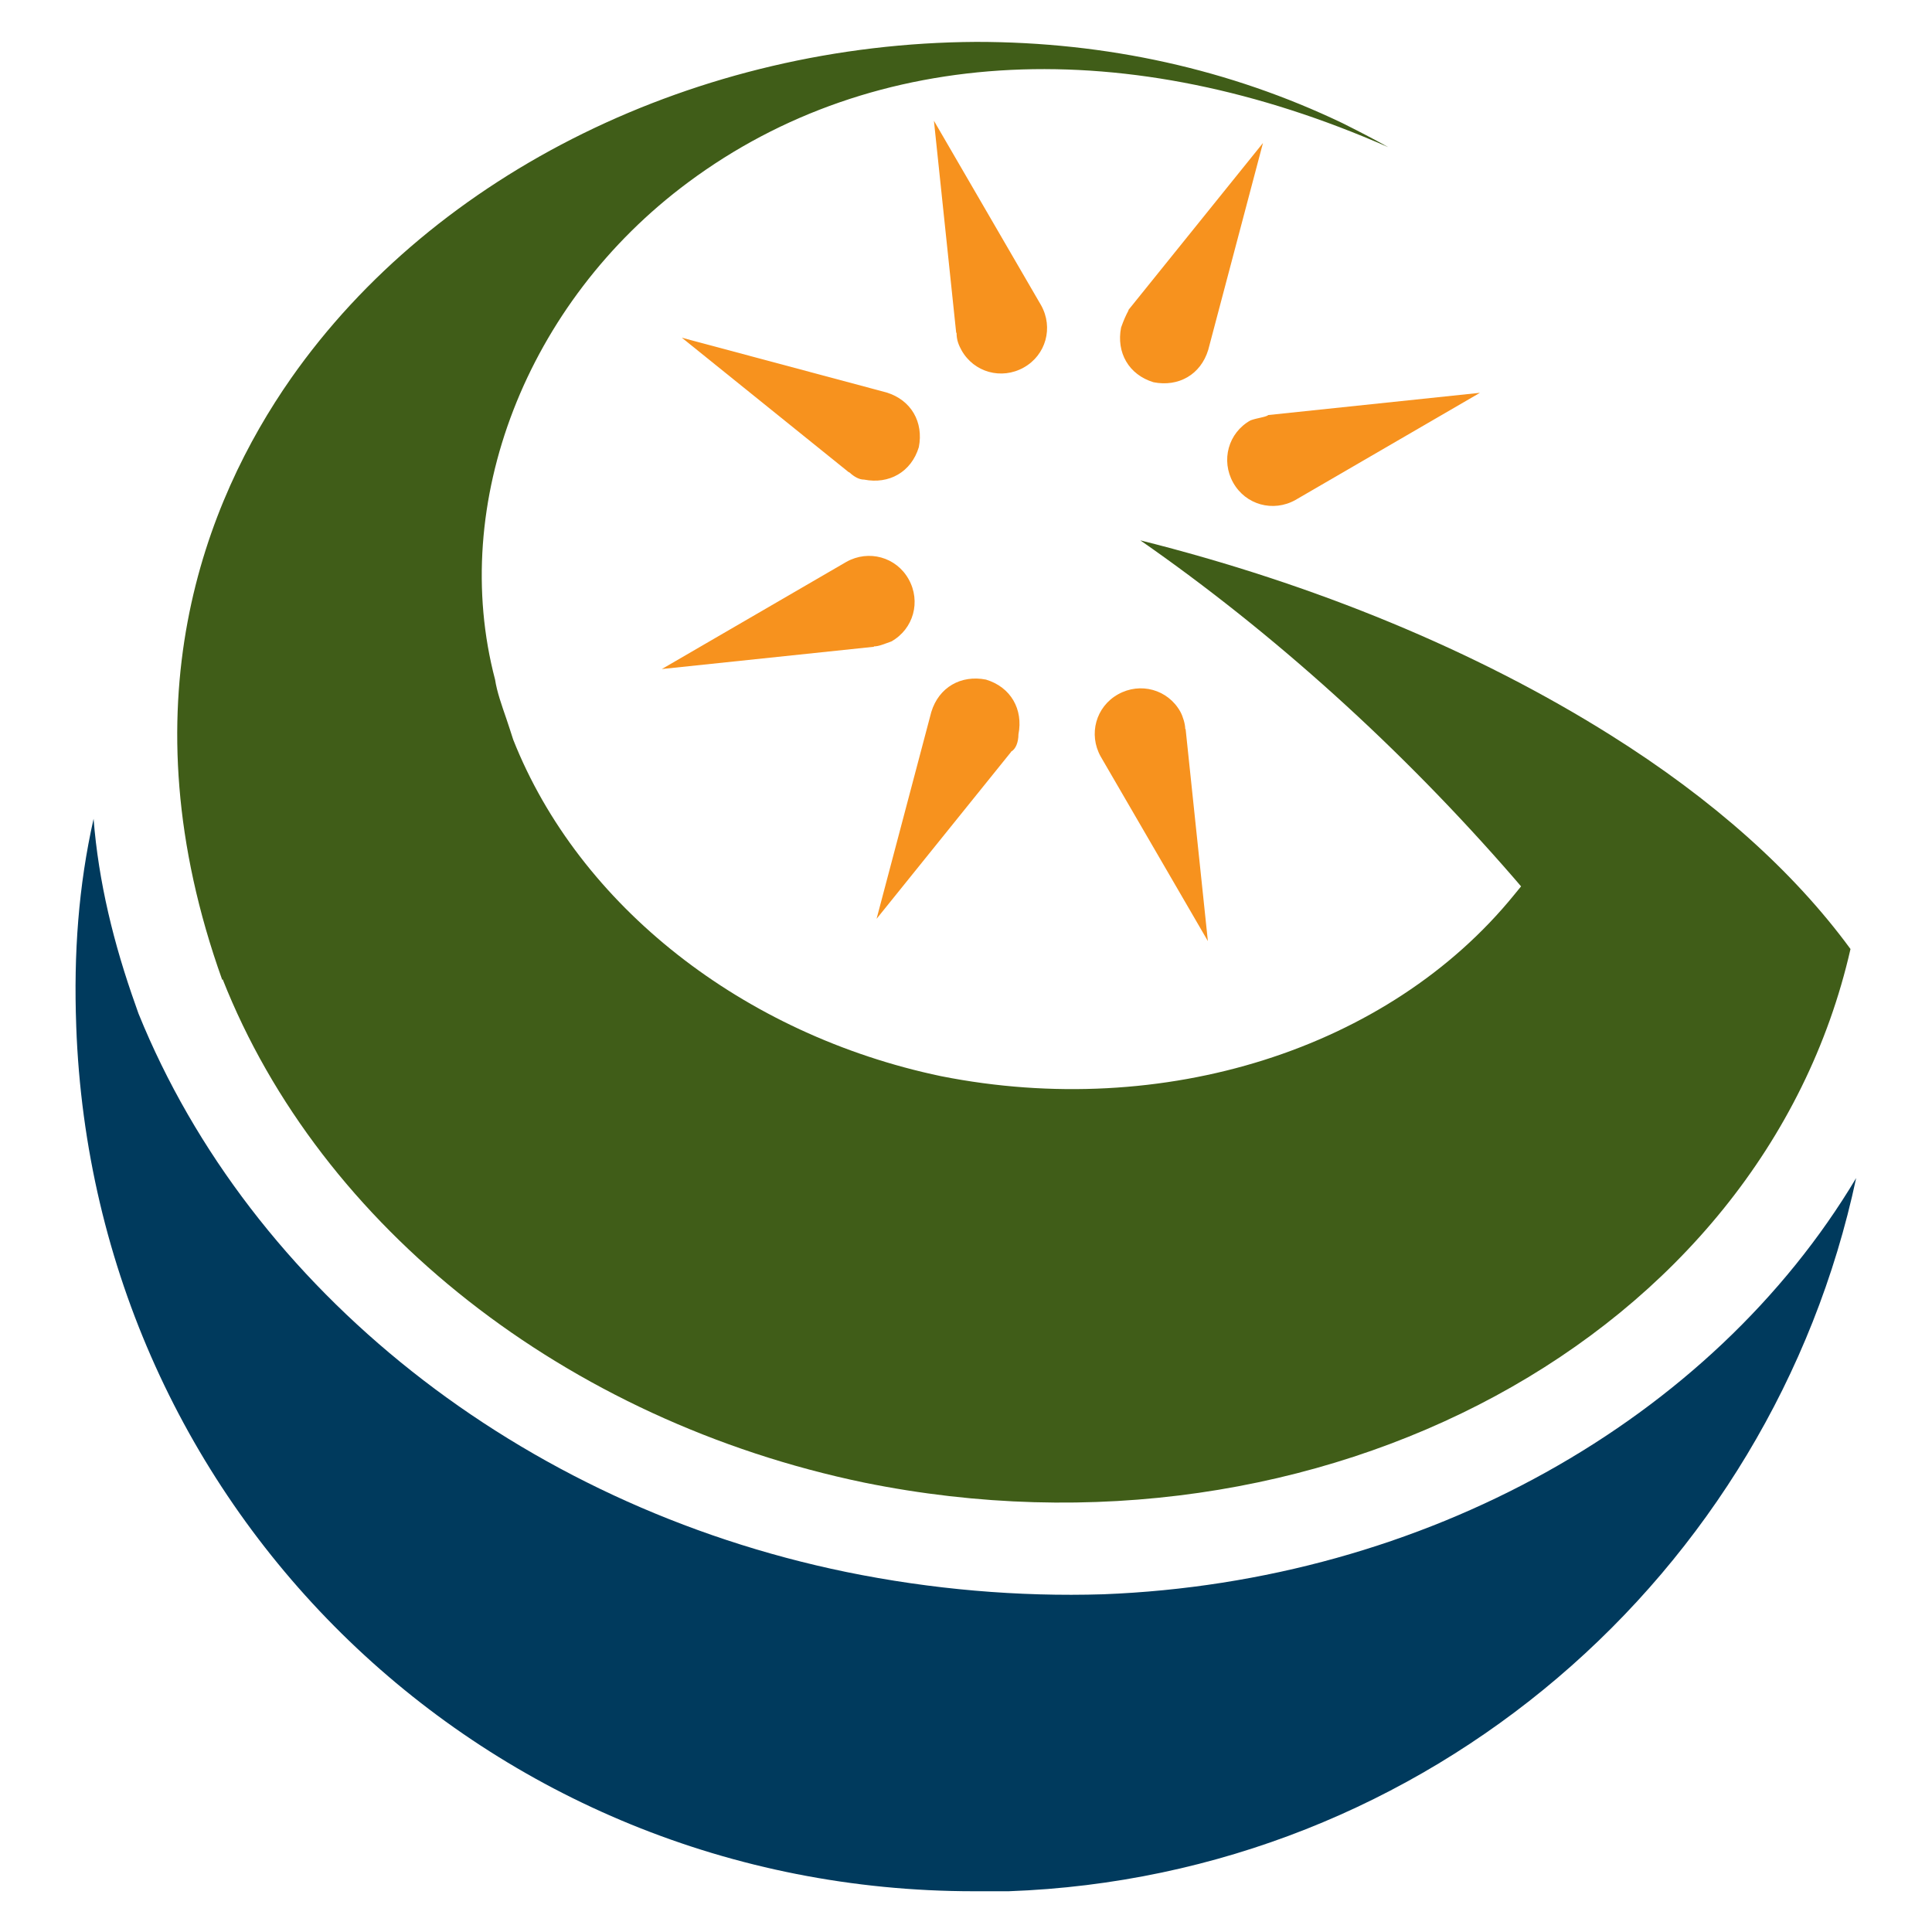 <?xml version="1.0" encoding="UTF-8"?>
<svg id="Layer_1" data-name="Layer 1" xmlns="http://www.w3.org/2000/svg" version="1.1" viewBox="0 0 512 512">
  <path d="M194.2,218.2c-2.7,0-5.4-.3-8.1-.8-12.3-2.6-22.4-10.5-26.5-20.8h0c-3.2-8.9-2.2-17.8,2.9-25.1,6-8.5,16.8-13.9,28.3-13.9,5.4,0,10.5,1.1,15.1,3.3,2.9,1.4,5.3,3,7.1,4.9l3,3-3.6-2.2c-11.9-7.3-24.1-7.9-32.6-1.6-6.2,4.6-9.1,12.2-7.4,18.9,0,.5.2,1,.4,1.4.1.3.2.6.3.8,2.5,6.3,8.8,11.2,16.4,12.8,8.4,1.7,16.9-.9,21.7-6.6-5.1-5.8-10.9-10.8-16.8-14.6l-2.3-1.5,2.7.6c8.2,1.7,15.7,4.7,21.9,8.6,4.3,2.7,7.7,5.7,10,9v.2c.1,0,0,.2,0,.2-3,13.9-16.9,23.2-32.7,23.2ZM160.6,196.2c3.9,10,13.8,17.7,25.7,20.2,18.3,3.7,36-5.9,39.6-21.4-2.3-3.1-5.5-6-9.6-8.6-5.4-3.4-11.8-6-18.9-7.8,5.3,3.7,10.5,8.3,15,13.6l.3.3-.3.3c-5,6.2-14.1,9.1-23,7.3-7.9-1.7-14.5-6.8-17.2-13.5,0-.3-.2-.6-.3-.8-.2-.5-.4-1.1-.5-1.6-1.9-7.1,1.2-15.1,7.7-19.9,7.5-5.6,17.7-6,28.1-1.4-.6-.3-1.2-.7-1.8-1-4.5-2.2-9.4-3.3-14.7-3.3-11.2,0-21.7,5.2-27.5,13.5-3.4,4.9-6.7,13.1-2.8,24.1Z" display="none" fill="#405d18" stroke-width="0"/>
  <path d="M59,259.5c26,65.9,91.1,117,170,133.4,121.1,24.6,238-38.7,261.4-141.4-15.1-20.6-36.5-39.7-63.6-56.7-35.5-22.3-78.3-40-124.6-51.6,35.1,24.4,69.1,55,99.1,89.6l1.8,2.1-1.8,2.2c-33.3,41-92.9,59.8-151.9,48.1-52.5-11-96-45.2-113.4-89.2-.6-1.9-1.2-3.7-1.8-5.5-1.2-3.5-2.5-7.1-3-10.4-12.3-46.7,8.2-99.9,51.2-131.8,49.4-36.7,116.7-39.6,185.5-9.3-3.9-2.2-8-4.3-12.2-6.4-29.7-14.2-62.4-21.5-97-21.5-73.8.4-143.3,34.5-181.6,89.2-22.7,32.5-44.3,86.5-18.2,159.4Z" fill="#405d18" stroke-width="0"/>
  <g>
    <path d="M20.2,271.9c4.6,128.8,109,229.3,237.9,229.3h9.2c111-4,202.2-83.9,224.6-189-38.3,64.1-114.3,107-199.5,110.3-22.5.7-45.6-1.3-68.1-5.9-86.6-17.8-157.9-74.7-187.6-148l-.7-2c-5.9-16.5-9.9-33-11.2-49.6-4,17.8-5.3,35.7-4.6,54.8" fill="#003a5d" stroke-width="0"/>
    <path d="M253.4,88.2l-5.9-56.2,28.4,48.9c3.3,5.9,1.3,13.2-4.6,16.5-5.9,3.3-13.2,1.3-16.5-4.6-.7-1.3-1.3-2.6-1.3-4.6" fill="#f7921e" stroke-width="0"/>
    <path d="M225,125.2l-44.3-35.7,54.2,14.5c6.6,2,9.9,7.9,8.6,14.5-2,6.6-7.9,9.9-14.5,8.6-1.3,0-2.6-.7-4-2" fill="#f7921e" stroke-width="0"/>
    <path d="M231.6,171.4l-56.2,5.9,48.9-28.4c5.9-3.3,13.2-1.3,16.5,4.6,3.3,5.9,1.3,13.2-4.6,16.5-2,.7-3.3,1.3-4.6,1.3" fill="#f7921e" stroke-width="0"/>
    <path d="M268,199.2l-35.7,44.3,14.5-54.8c2-6.6,7.9-9.9,14.5-8.6,6.6,2,9.9,7.9,8.6,14.5,0,2-.7,4-2,4.6" fill="#f7921e" stroke-width="0"/>
    <path d="M314.2,193.2l5.9,56.2-28.4-48.9c-3.3-5.9-1.3-13.2,4.6-16.5,5.9-3.3,13.2-1.3,16.5,4.6.7,1.3,1.3,3.3,1.3,4.6" fill="#f7921e" stroke-width="0"/>
    <path d="M336,110l56.2-5.9-48.9,28.4c-5.9,3.3-13.2,1.3-16.5-4.6-3.3-5.9-1.3-13.2,4.6-16.5,2-.7,3.3-.7,4.6-1.3" fill="#f7921e" stroke-width="0"/>
    <path d="M299,82.2l35.7-44.3-14.5,54.8c-2,6.6-7.9,9.9-14.5,8.6-6.6-2-9.9-7.9-8.6-14.5.7-2,1.3-3.3,2-4.6" fill="#f7921e" stroke-width="0"/>
  </g>
</svg>